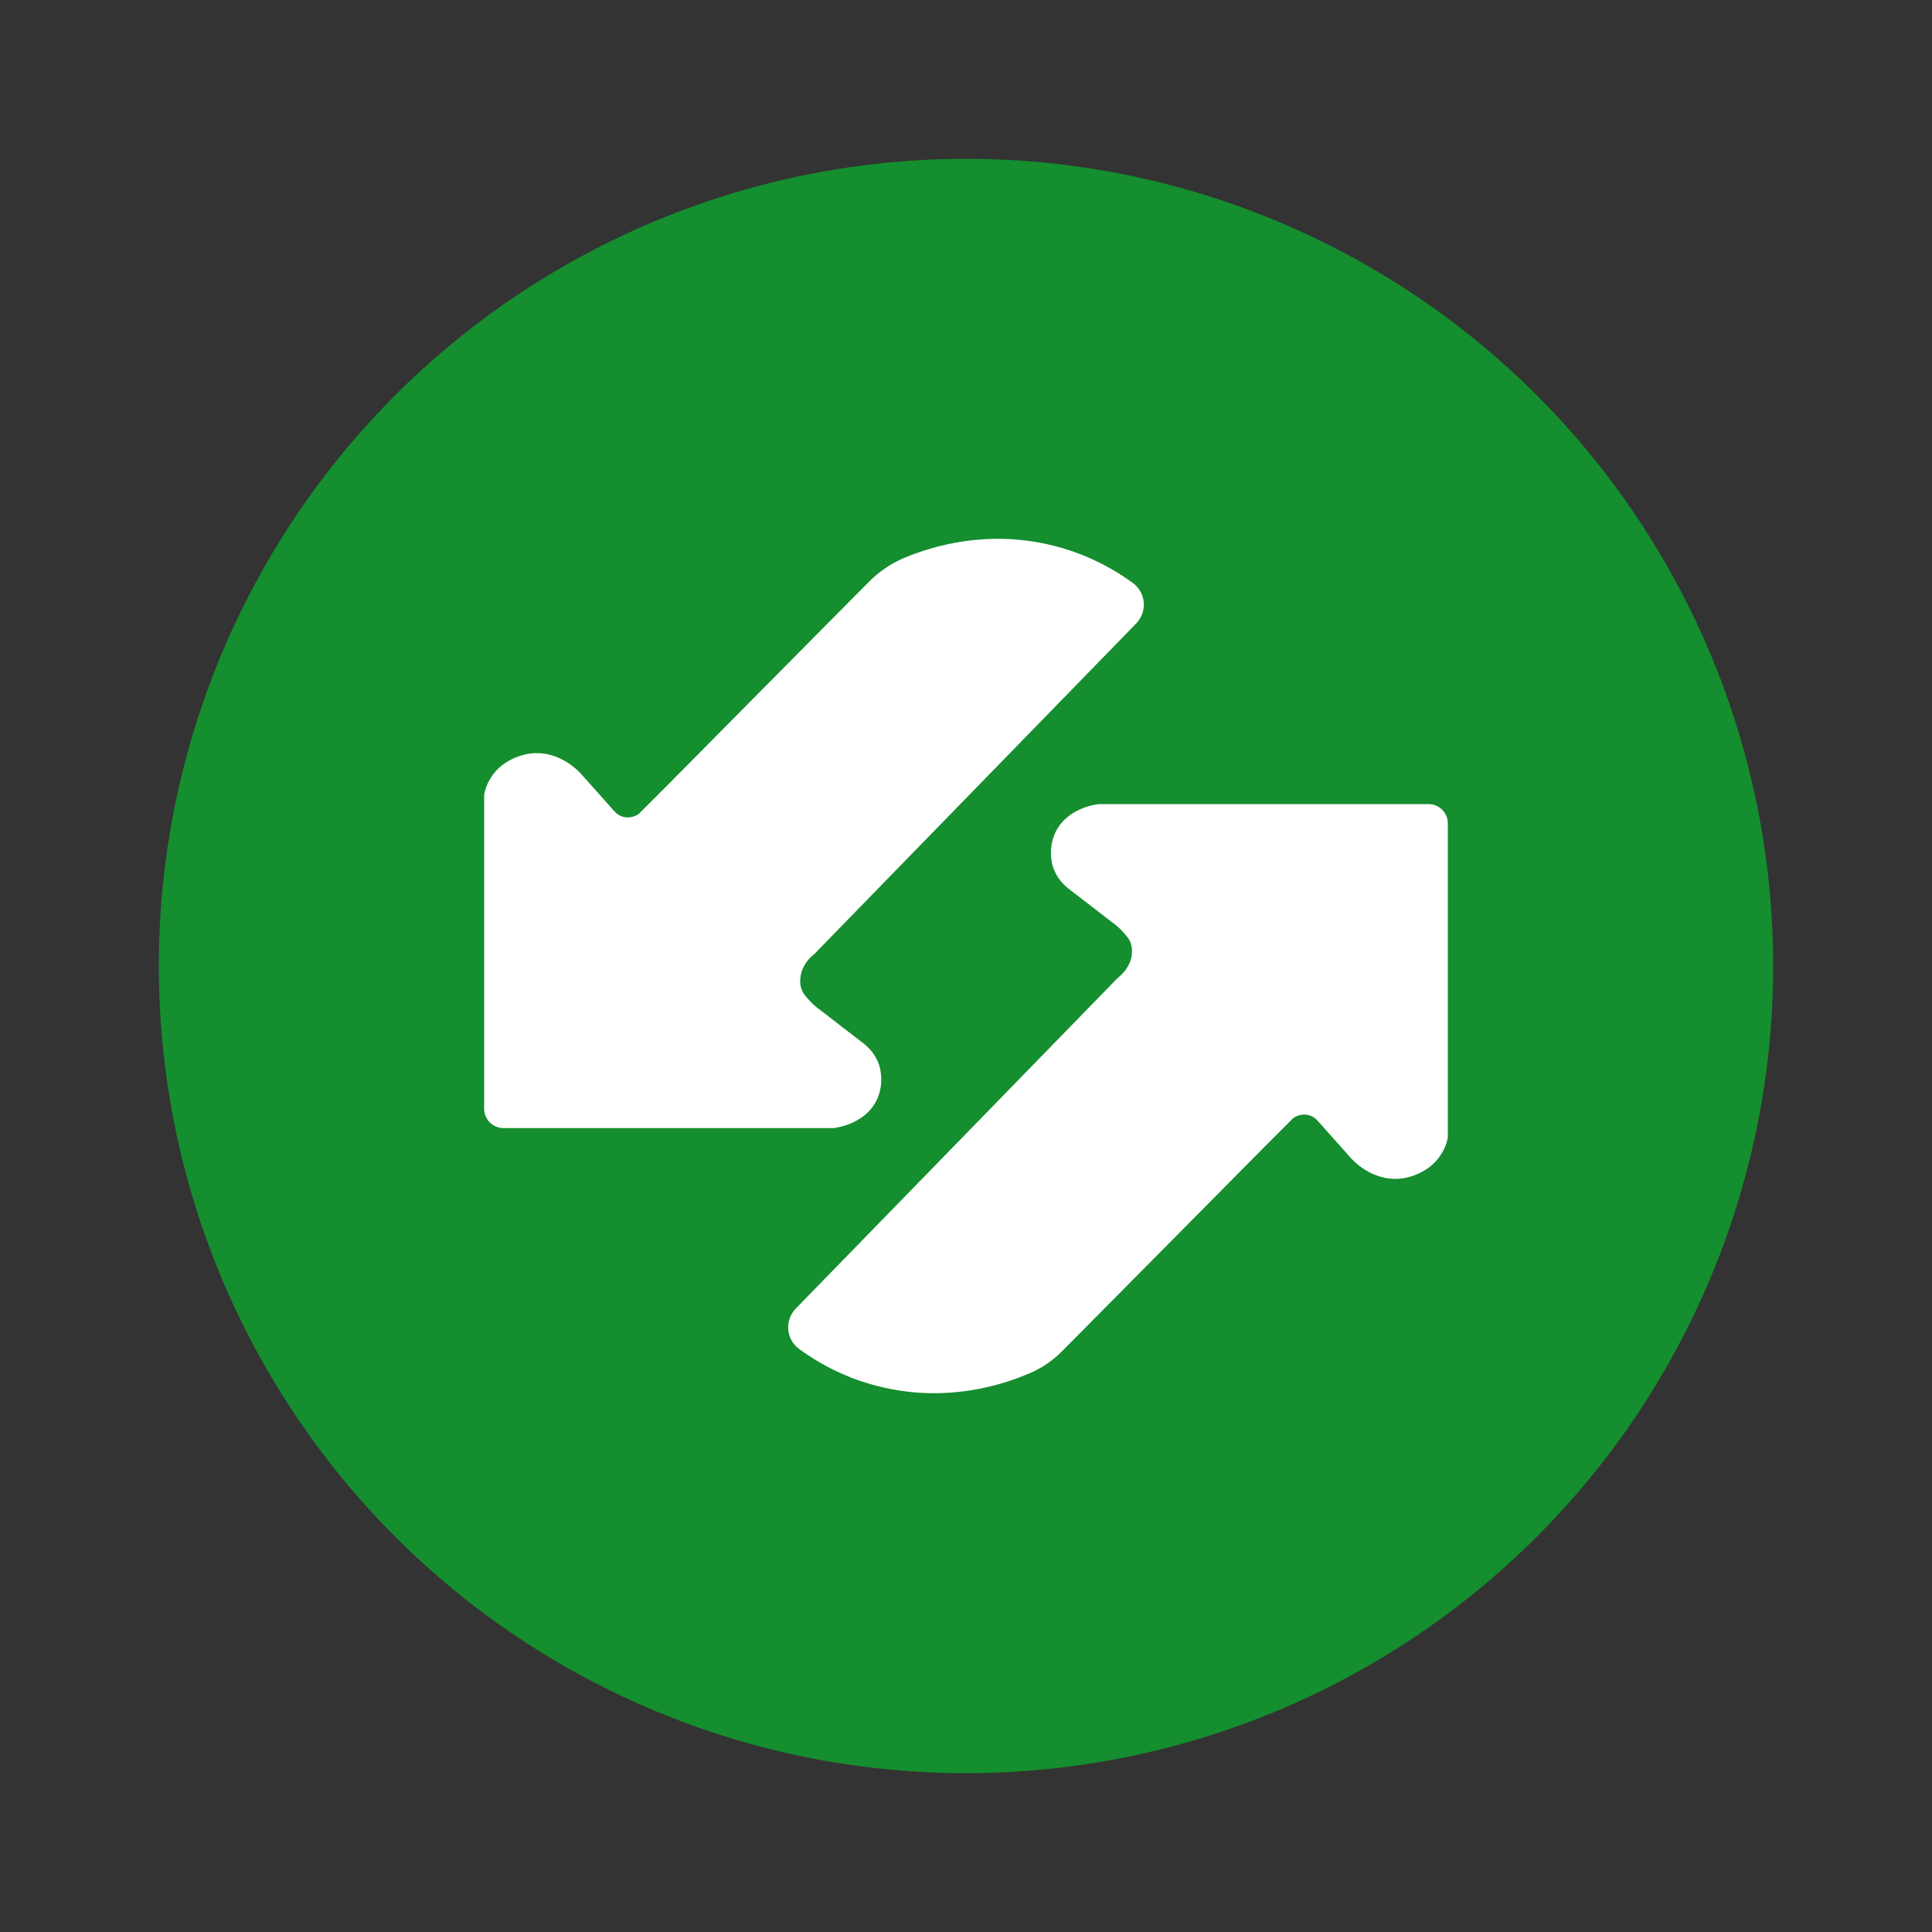 <?xml version="1.0" encoding="utf-8"?>
<!-- Generator: Adobe Illustrator 27.9.0, SVG Export Plug-In . SVG Version: 6.00 Build 0)  -->
<svg version="1.1" id="Шар_1" xmlns="http://www.w3.org/2000/svg" xmlns:xlink="http://www.w3.org/1999/xlink" x="0px" y="0px"
	 viewBox="0 0 100 100" style="enable-background:new 0 0 100 100;" xml:space="preserve">
<rect x="0" y="0" width="100" height="100" fill="#333333" stroke="none"/>
<style type="text/css">
	.st0{fill:#148E2E;}
	.st1{fill:#FFFFFF;}
</style>
<g>
	<circle class="st0" cx="50" cy="50" r="41.78"/>
	<g>
		<path class="st1" d="M57.87,50.6c-5.56,5.71-11.12,11.42-16.68,17.13c-0.59,0.61-0.51,1.6,0.18,2.1c1.03,0.75,2.51,1.58,4.42,2
			c3.27,0.73,6.03-0.11,7.55-0.77c0.62-0.27,1.18-0.66,1.65-1.14c3.49-3.52,6.98-7.04,10.46-10.56c0.5-0.5,0.99-0.99,1.49-1.49
			c0.05-0.04,0.39-0.26,0.8-0.15c0.25,0.07,0.4,0.22,0.46,0.29c0.55,0.62,1.11,1.24,1.66,1.86c0.07,0.09,1.11,1.31,2.67,1.13
			c0.13-0.01,1.41-0.18,2.08-1.28c0.2-0.32,0.29-0.63,0.33-0.84V42.62c0-0.55-0.45-1-1-1H56.87c-0.08,0.01-1.66,0.18-2.26,1.5
			c-0.39,0.86-0.13,1.69-0.11,1.75c0.2,0.6,0.59,0.95,0.77,1.1c0.74,0.57,1.49,1.14,2.23,1.72c0.32,0.22,0.55,0.45,0.69,0.62
			c0.16,0.18,0.26,0.3,0.33,0.49c0.12,0.32,0.06,0.61,0.04,0.75C58.43,50.13,58.02,50.49,57.87,50.6z"/>
		<path class="st1" d="M42.13,49.4c5.56-5.71,11.12-11.42,16.68-17.13c0.59-0.61,0.51-1.6-0.18-2.1c-1.03-0.75-2.51-1.58-4.42-2
			c-3.19-0.71-5.9,0.07-7.44,0.72c-0.69,0.29-1.31,0.73-1.84,1.27c-3.46,3.49-6.92,6.98-10.38,10.48c-0.5,0.5-0.99,0.99-1.49,1.49
			c-0.05,0.04-0.39,0.26-0.8,0.15c-0.25-0.07-0.4-0.22-0.46-0.29c-0.55-0.62-1.11-1.24-1.66-1.86c-0.07-0.09-1.11-1.31-2.67-1.13
			c-0.13,0.01-1.41,0.18-2.08,1.28c-0.2,0.32-0.29,0.63-0.33,0.84v16.27c0,0.55,0.45,1,1,1h17.08c0.08-0.01,1.66-0.18,2.26-1.5
			c0.39-0.86,0.13-1.69,0.11-1.75c-0.2-0.6-0.59-0.95-0.77-1.1c-0.74-0.57-1.49-1.14-2.23-1.72c-0.32-0.22-0.55-0.45-0.69-0.62
			c-0.16-0.18-0.26-0.3-0.33-0.49c-0.12-0.32-0.06-0.61-0.04-0.75C41.57,49.87,41.98,49.51,42.13,49.4z"/>
	</g>
</g>
</svg>
